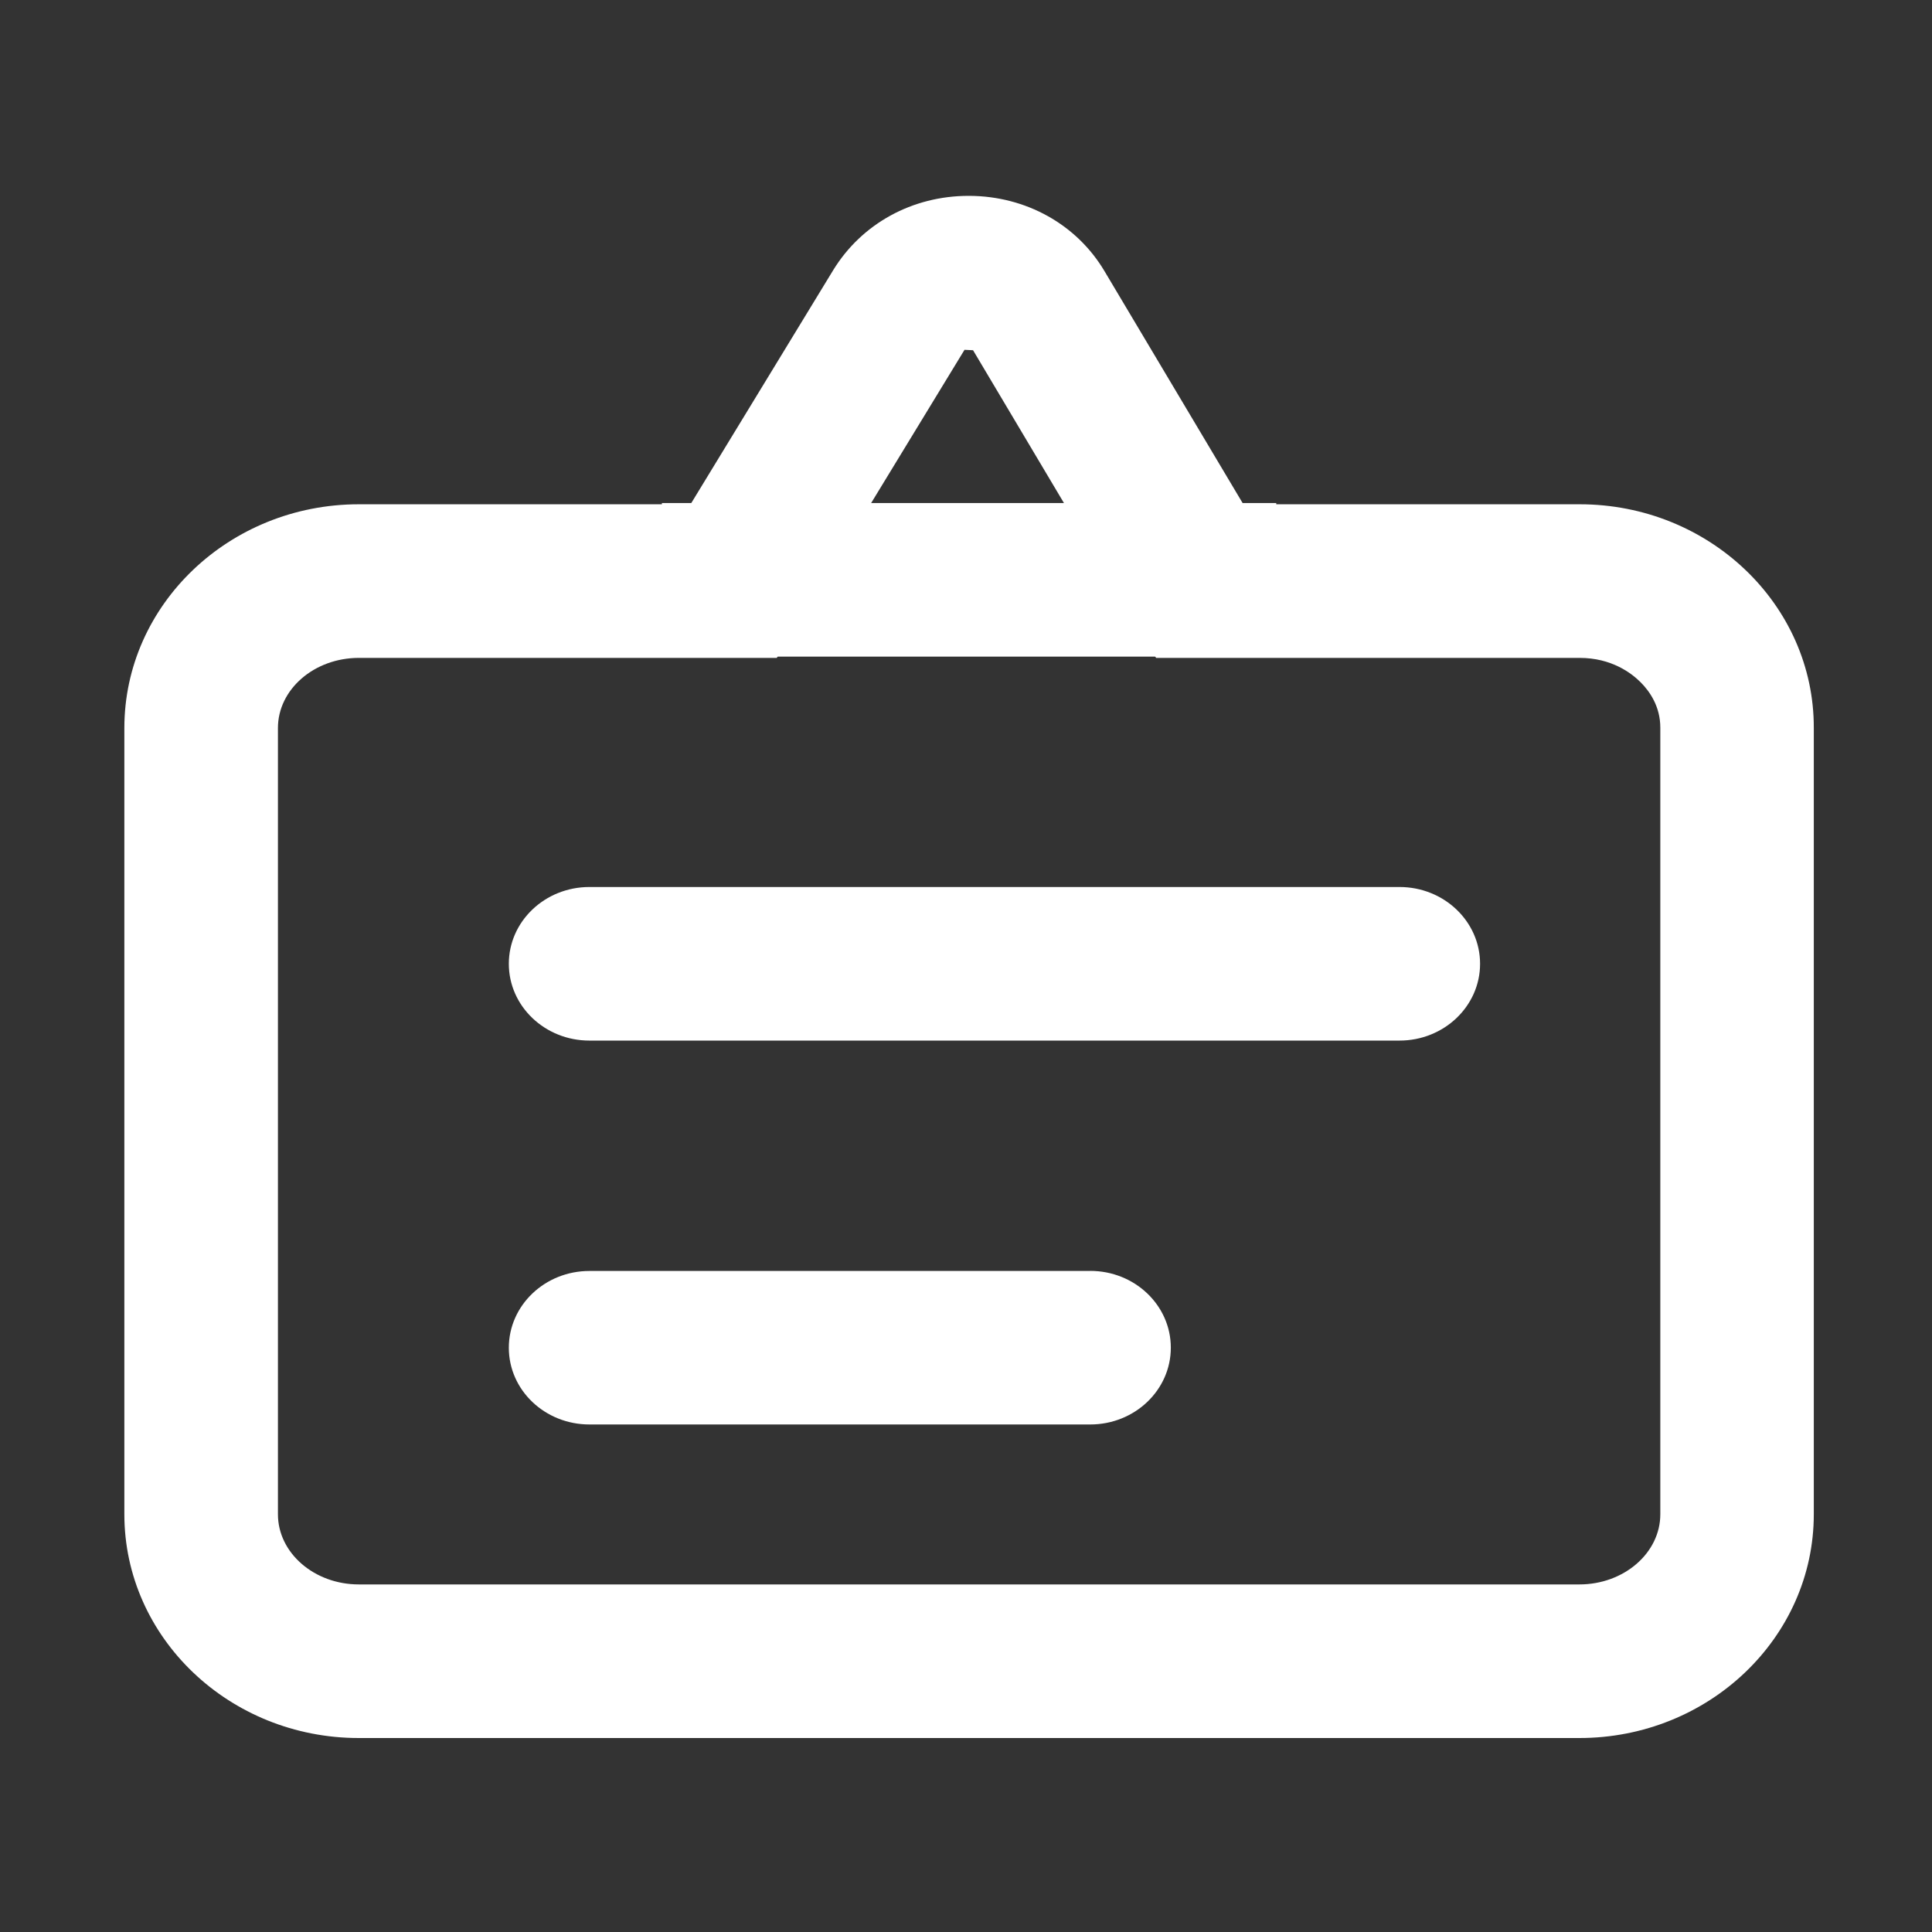 <?xml version="1.0" standalone="no"?><!DOCTYPE svg PUBLIC "-//W3C//DTD SVG 1.1//EN" "http://www.w3.org/Graphics/SVG/1.1/DTD/svg11.dtd"><svg class="icon" width="200px" height="200.00px" viewBox="0 0 1024 1024" version="1.1" xmlns="http://www.w3.org/2000/svg"><rect x="0" y="0" width="1024" height="1024" fill="#333333" stroke="none"/><path fill="#ffffff" d="M837.26 267.28H659l-73.59-123.56c-14.76-24.84-41.66-39.75-71.52-39.91h-0.51c-29.86 0-56.59 14.73-71.69 39.25L366 267.28H190.19c-68.56 0-124.28 53.17-124.28 118.59V802.6c0 65.42 55.72 118.59 124.28 118.59h646.89c68.56 0 124.27-53.17 124.27-118.59V385.87c0.18-65.42-55.54-118.59-124.09-118.59zM190.2 839.78c-23.65 0-42.89-16.69-42.89-37.2v-416.7c0-20.51 19.24-37.18 42.89-37.18h221.52l99.49-163.29 4.53 0.22 97 163.07h224.52c16.89 0 27.47 8.08 32.28 12.89S880 374.41 880 385.68v416.9c0 20.51-19.24 37.2-42.89 37.2z"  /><path fill="#ffffff" d="M741.75 470.13H312.41c-23.6 0-42.72 18.22-42.72 40.7s19.12 40.7 42.72 40.7h429.34c23.6 0 42.72-18.22 42.72-40.7s-19.12-40.7-42.72-40.7zM577.84 673.64H312.41c-23.6 0-42.72 18.22-42.72 40.7S288.81 755 312.41 755h265.43c23.6 0 42.72-18.22 42.72-40.7s-19.12-40.7-42.72-40.7zM350.82 266.62h325.62v81.4H350.82z"  /></svg>